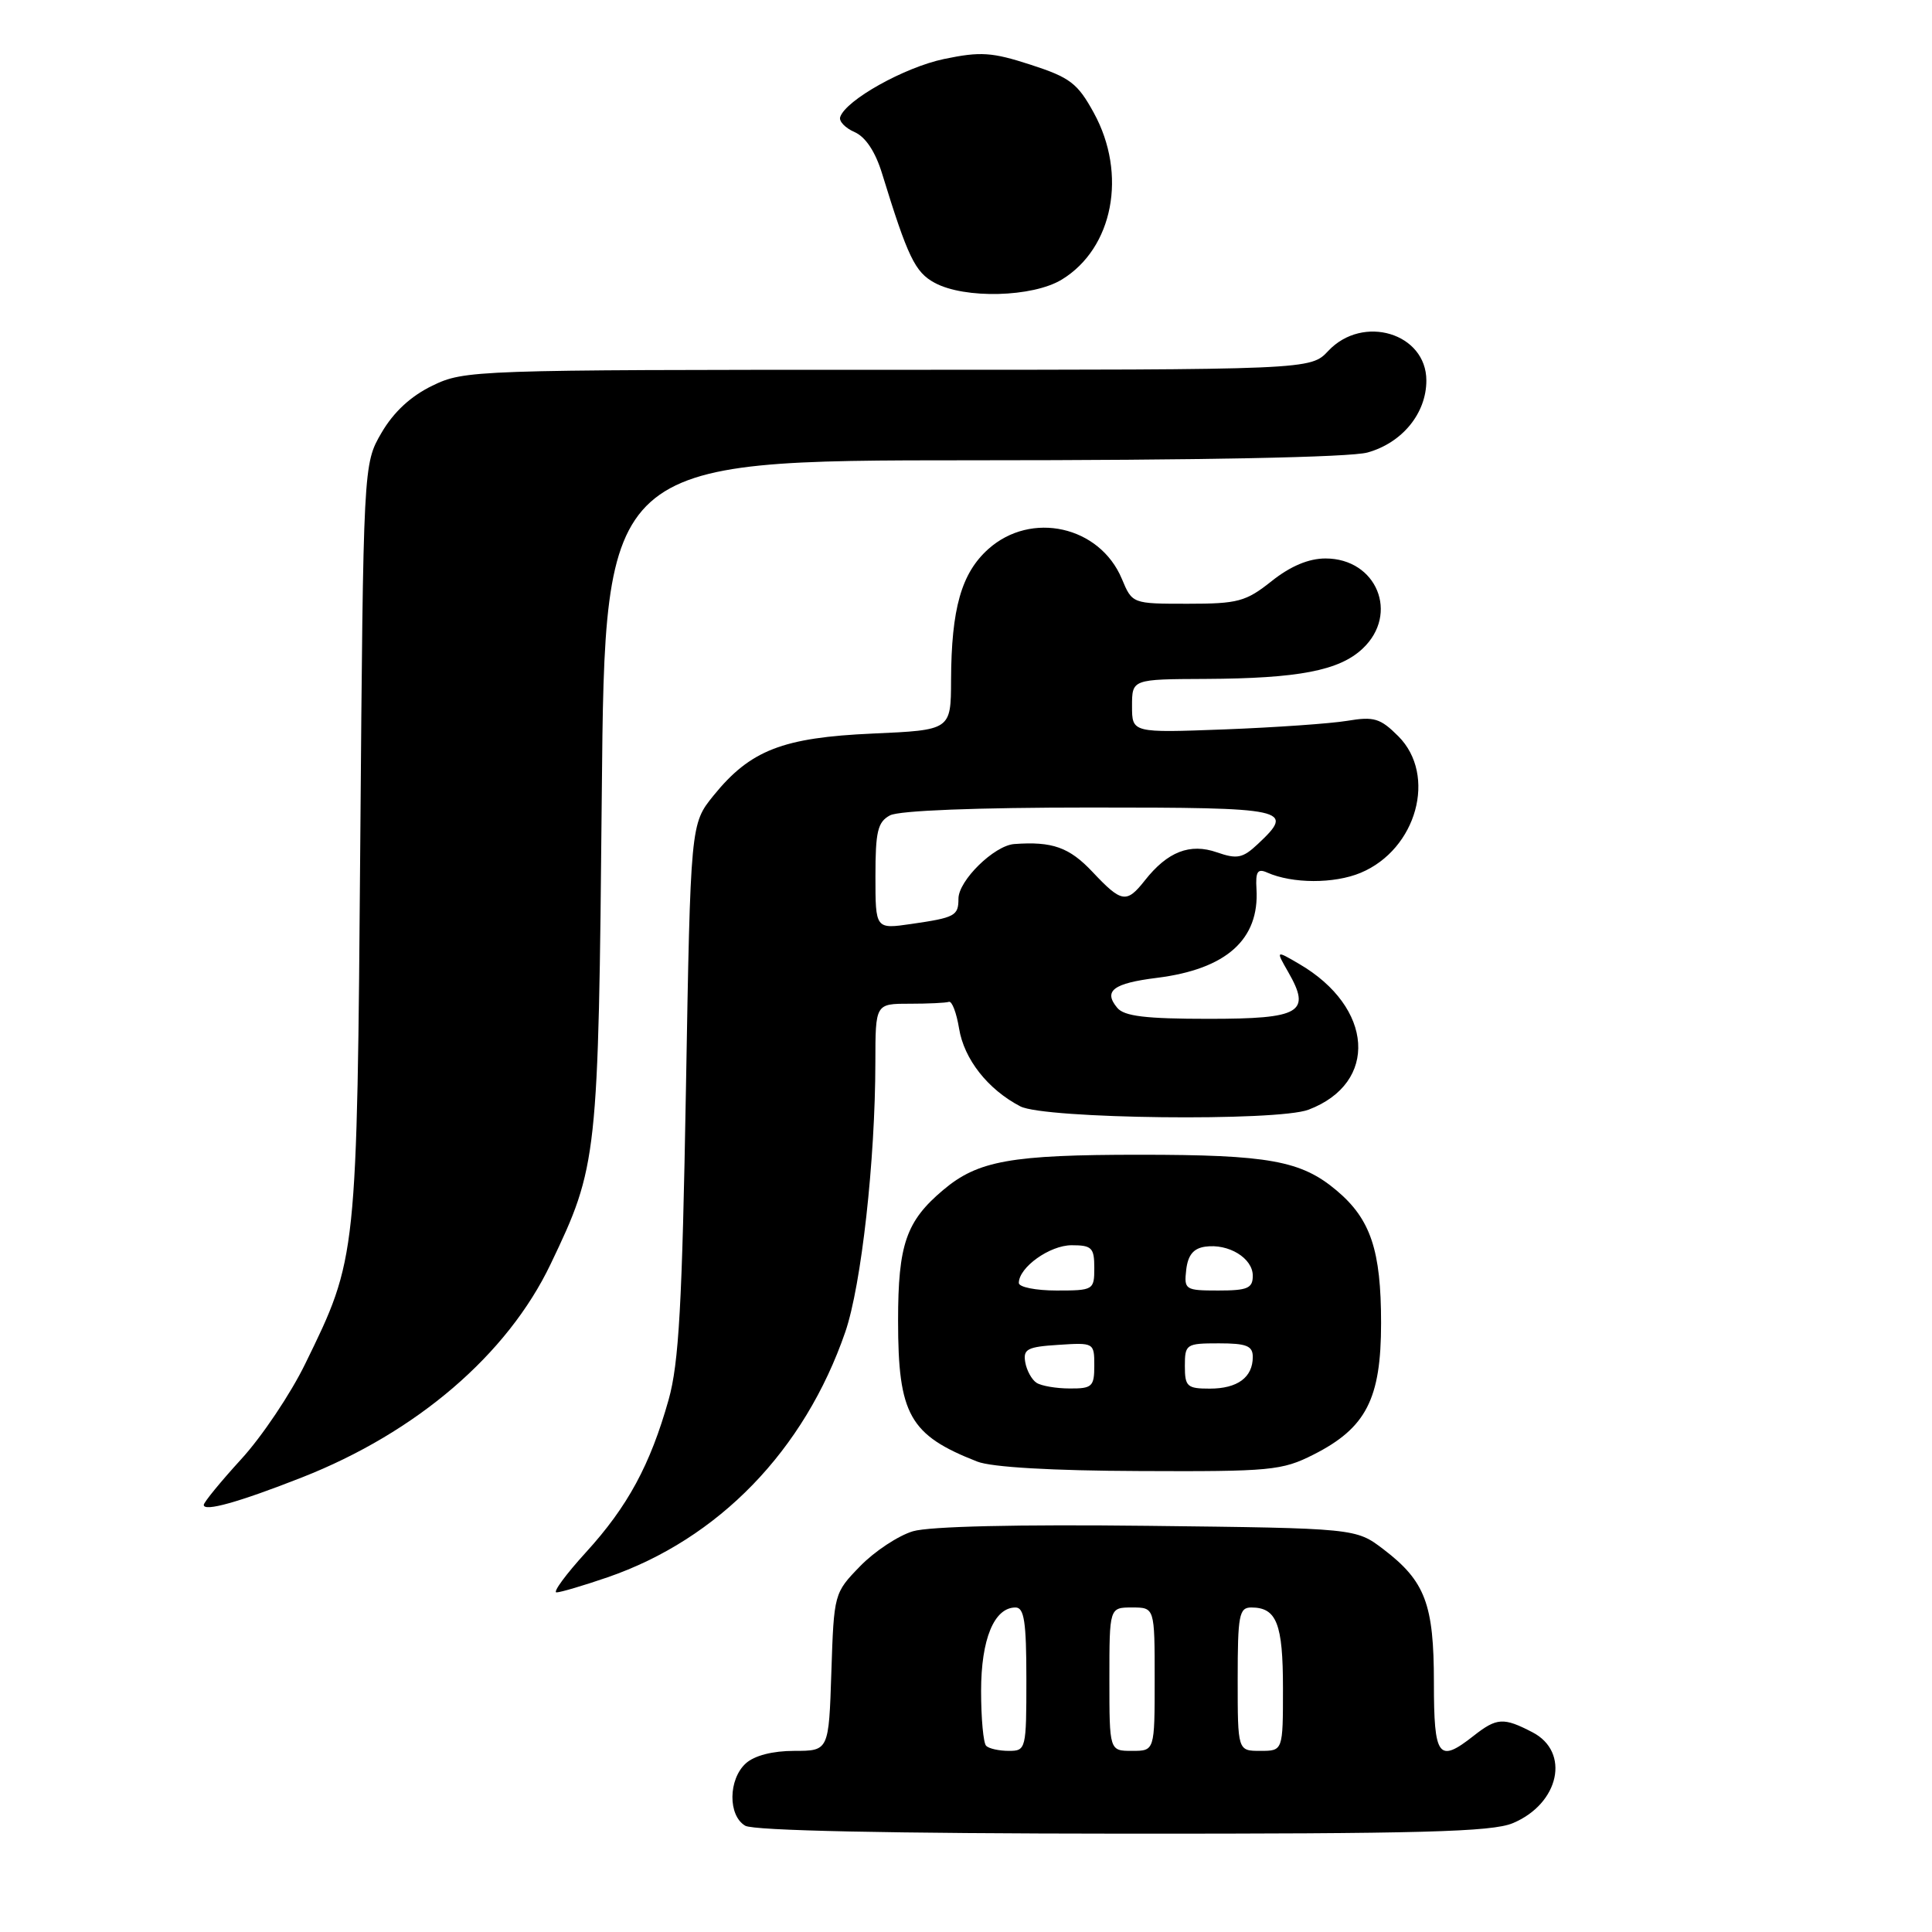 <?xml version="1.0" encoding="UTF-8" standalone="no"?>
<!DOCTYPE svg PUBLIC "-//W3C//DTD SVG 1.1//EN" "http://www.w3.org/Graphics/SVG/1.1/DTD/svg11.dtd" >
<svg xmlns="http://www.w3.org/2000/svg" xmlns:xlink="http://www.w3.org/1999/xlink" version="1.1" viewBox="0 0 256 256">
 <g >
 <path fill="currentColor"
d=" M 200.45 241.58 C 206.63 239.00 208.11 232.14 203.05 229.53 C 199.22 227.54 198.33 227.60 195.27 230.00 C 190.60 233.68 190.00 232.87 190.00 222.95 C 190.00 212.55 188.85 209.52 183.33 205.30 C 179.66 202.50 179.66 202.50 152.08 202.18 C 134.84 201.98 123.18 202.25 120.97 202.90 C 119.03 203.48 115.88 205.56 113.97 207.53 C 110.52 211.08 110.50 211.17 110.16 221.55 C 109.82 232.00 109.82 232.00 105.24 232.00 C 102.38 232.00 99.97 232.62 98.83 233.65 C 96.49 235.77 96.45 240.58 98.75 241.92 C 99.87 242.57 117.85 242.95 148.78 242.97 C 188.21 242.99 197.69 242.74 200.45 241.58 Z  M 80.51 209.00 C 95.22 203.93 106.60 192.18 112.01 176.48 C 114.13 170.30 115.98 153.77 115.99 140.75 C 116.00 133.00 116.00 133.00 120.50 133.00 C 122.97 133.00 125.33 132.89 125.73 132.75 C 126.14 132.61 126.74 134.20 127.08 136.27 C 127.74 140.35 130.90 144.36 135.20 146.60 C 138.40 148.26 169.25 148.62 173.39 147.04 C 182.69 143.51 182.03 133.47 172.12 127.71 C 169.04 125.91 169.04 125.91 170.69 128.79 C 173.78 134.17 172.38 135.00 160.15 135.00 C 151.82 135.00 148.96 134.66 148.04 133.54 C 146.17 131.30 147.50 130.29 153.30 129.57 C 162.49 128.42 166.89 124.49 166.49 117.80 C 166.35 115.49 166.64 115.05 167.91 115.62 C 171.25 117.10 176.78 117.12 180.30 115.65 C 187.73 112.54 190.44 102.71 185.28 97.55 C 182.90 95.17 182.06 94.92 178.53 95.51 C 176.31 95.88 168.99 96.39 162.25 96.65 C 150.00 97.11 150.00 97.11 150.00 93.56 C 150.00 90.00 150.00 90.00 159.75 89.96 C 172.05 89.90 177.46 88.86 180.55 85.95 C 185.45 81.35 182.42 74.00 175.64 74.00 C 173.41 74.00 171.00 75.01 168.50 77.00 C 165.08 79.72 164.04 80.00 157.38 80.00 C 150.03 80.00 150.03 80.00 148.65 76.70 C 145.72 69.70 136.64 67.67 130.96 72.75 C 127.39 75.95 126.06 80.63 126.02 90.12 C 126.00 96.74 126.00 96.74 115.64 97.20 C 103.71 97.73 99.42 99.40 94.55 105.41 C 91.50 109.18 91.50 109.18 90.89 144.34 C 90.39 172.90 89.96 180.62 88.59 185.49 C 86.16 194.10 83.18 199.62 77.65 205.68 C 74.98 208.61 73.22 211.00 73.74 211.00 C 74.26 211.00 77.31 210.10 80.51 209.00 Z  M 40.00 195.77 C 55.22 189.79 67.23 179.49 72.96 167.50 C 79.19 154.48 79.29 153.60 79.74 105.25 C 80.15 61.00 80.15 61.00 128.82 60.99 C 159.10 60.99 178.90 60.60 181.20 59.96 C 185.80 58.68 189.00 54.77 189.00 50.42 C 189.00 44.15 180.59 41.61 176.00 46.50 C 173.65 49.00 173.65 49.00 117.64 49.00 C 62.82 49.00 61.54 49.04 57.30 51.10 C 54.43 52.49 52.16 54.59 50.55 57.35 C 48.14 61.50 48.14 61.50 47.74 111.50 C 47.30 166.88 47.33 166.62 40.45 180.70 C 38.52 184.67 34.70 190.36 31.97 193.34 C 29.24 196.33 27.00 199.06 27.00 199.41 C 27.00 200.35 31.63 199.06 40.00 195.77 Z  M 174.03 192.75 C 181.02 189.22 183.00 185.37 183.00 175.32 C 183.00 165.66 181.62 161.54 177.10 157.74 C 172.41 153.79 168.11 153.01 151.00 153.01 C 133.97 153.01 129.59 153.79 125.00 157.66 C 120.07 161.80 119.00 164.89 119.00 175.00 C 119.00 187.46 120.52 190.16 129.50 193.67 C 131.38 194.41 139.40 194.88 151.04 194.92 C 168.36 195.00 169.87 194.85 174.03 192.75 Z  M 140.70 37.04 C 147.50 32.89 149.39 23.08 144.94 14.96 C 142.79 11.03 141.79 10.27 136.58 8.58 C 131.43 6.91 129.94 6.81 125.08 7.82 C 119.84 8.92 112.07 13.26 111.33 15.51 C 111.14 16.07 112.01 16.97 113.25 17.51 C 114.69 18.14 116.00 20.12 116.88 23.00 C 120.29 34.08 121.25 36.07 123.84 37.47 C 127.81 39.63 136.84 39.40 140.70 37.04 Z  M 130.67 231.33 C 130.30 230.97 130.00 227.69 130.00 224.06 C 130.00 217.20 131.73 213.00 134.56 213.00 C 135.71 213.00 136.00 214.89 136.00 222.50 C 136.00 231.79 135.95 232.00 133.67 232.00 C 132.38 232.00 131.03 231.70 130.67 231.33 Z  M 147.00 222.50 C 147.00 213.00 147.00 213.00 150.00 213.00 C 153.00 213.00 153.00 213.00 153.00 222.50 C 153.00 232.00 153.00 232.00 150.00 232.00 C 147.00 232.00 147.00 232.00 147.00 222.50 Z  M 164.00 222.50 C 164.00 214.02 164.19 213.00 165.80 213.00 C 169.16 213.00 170.00 215.14 170.00 223.70 C 170.00 232.00 170.00 232.00 167.00 232.00 C 164.00 232.00 164.00 232.00 164.00 222.50 Z  M 116.00 116.10 C 116.00 110.17 116.30 108.91 117.93 108.04 C 119.12 107.40 129.41 107.00 144.43 107.00 C 170.79 107.00 171.63 107.18 166.68 111.83 C 164.67 113.72 163.93 113.87 161.25 112.94 C 157.67 111.69 154.70 112.85 151.70 116.66 C 149.27 119.74 148.62 119.63 144.76 115.53 C 141.69 112.27 139.44 111.47 134.39 111.84 C 131.73 112.04 127.00 116.68 127.00 119.08 C 127.00 121.35 126.55 121.59 120.75 122.43 C 116.00 123.12 116.00 123.12 116.00 116.10 Z  M 137.35 183.23 C 136.72 182.83 136.04 181.60 135.85 180.50 C 135.55 178.76 136.13 178.46 140.25 178.20 C 144.95 177.89 145.00 177.92 145.00 180.95 C 145.00 183.73 144.71 184.00 141.75 183.98 C 139.96 183.98 137.98 183.64 137.35 183.23 Z  M 157.00 181.00 C 157.00 178.11 157.17 178.00 161.50 178.00 C 165.17 178.00 166.00 178.33 166.00 179.80 C 166.00 182.51 163.98 184.00 160.30 184.00 C 157.30 184.00 157.00 183.73 157.00 181.00 Z  M 135.00 170.00 C 135.00 167.93 139.10 165.00 142.00 165.00 C 144.67 165.00 145.00 165.33 145.00 168.00 C 145.00 170.93 144.89 171.00 140.00 171.00 C 137.25 171.00 135.00 170.55 135.00 170.00 Z  M 157.18 168.25 C 157.41 166.30 158.14 165.41 159.70 165.19 C 162.79 164.75 166.00 166.71 166.00 169.04 C 166.00 170.70 165.31 171.00 161.43 171.00 C 157.04 171.00 156.88 170.89 157.18 168.25 Z "/>
</g>
</svg>